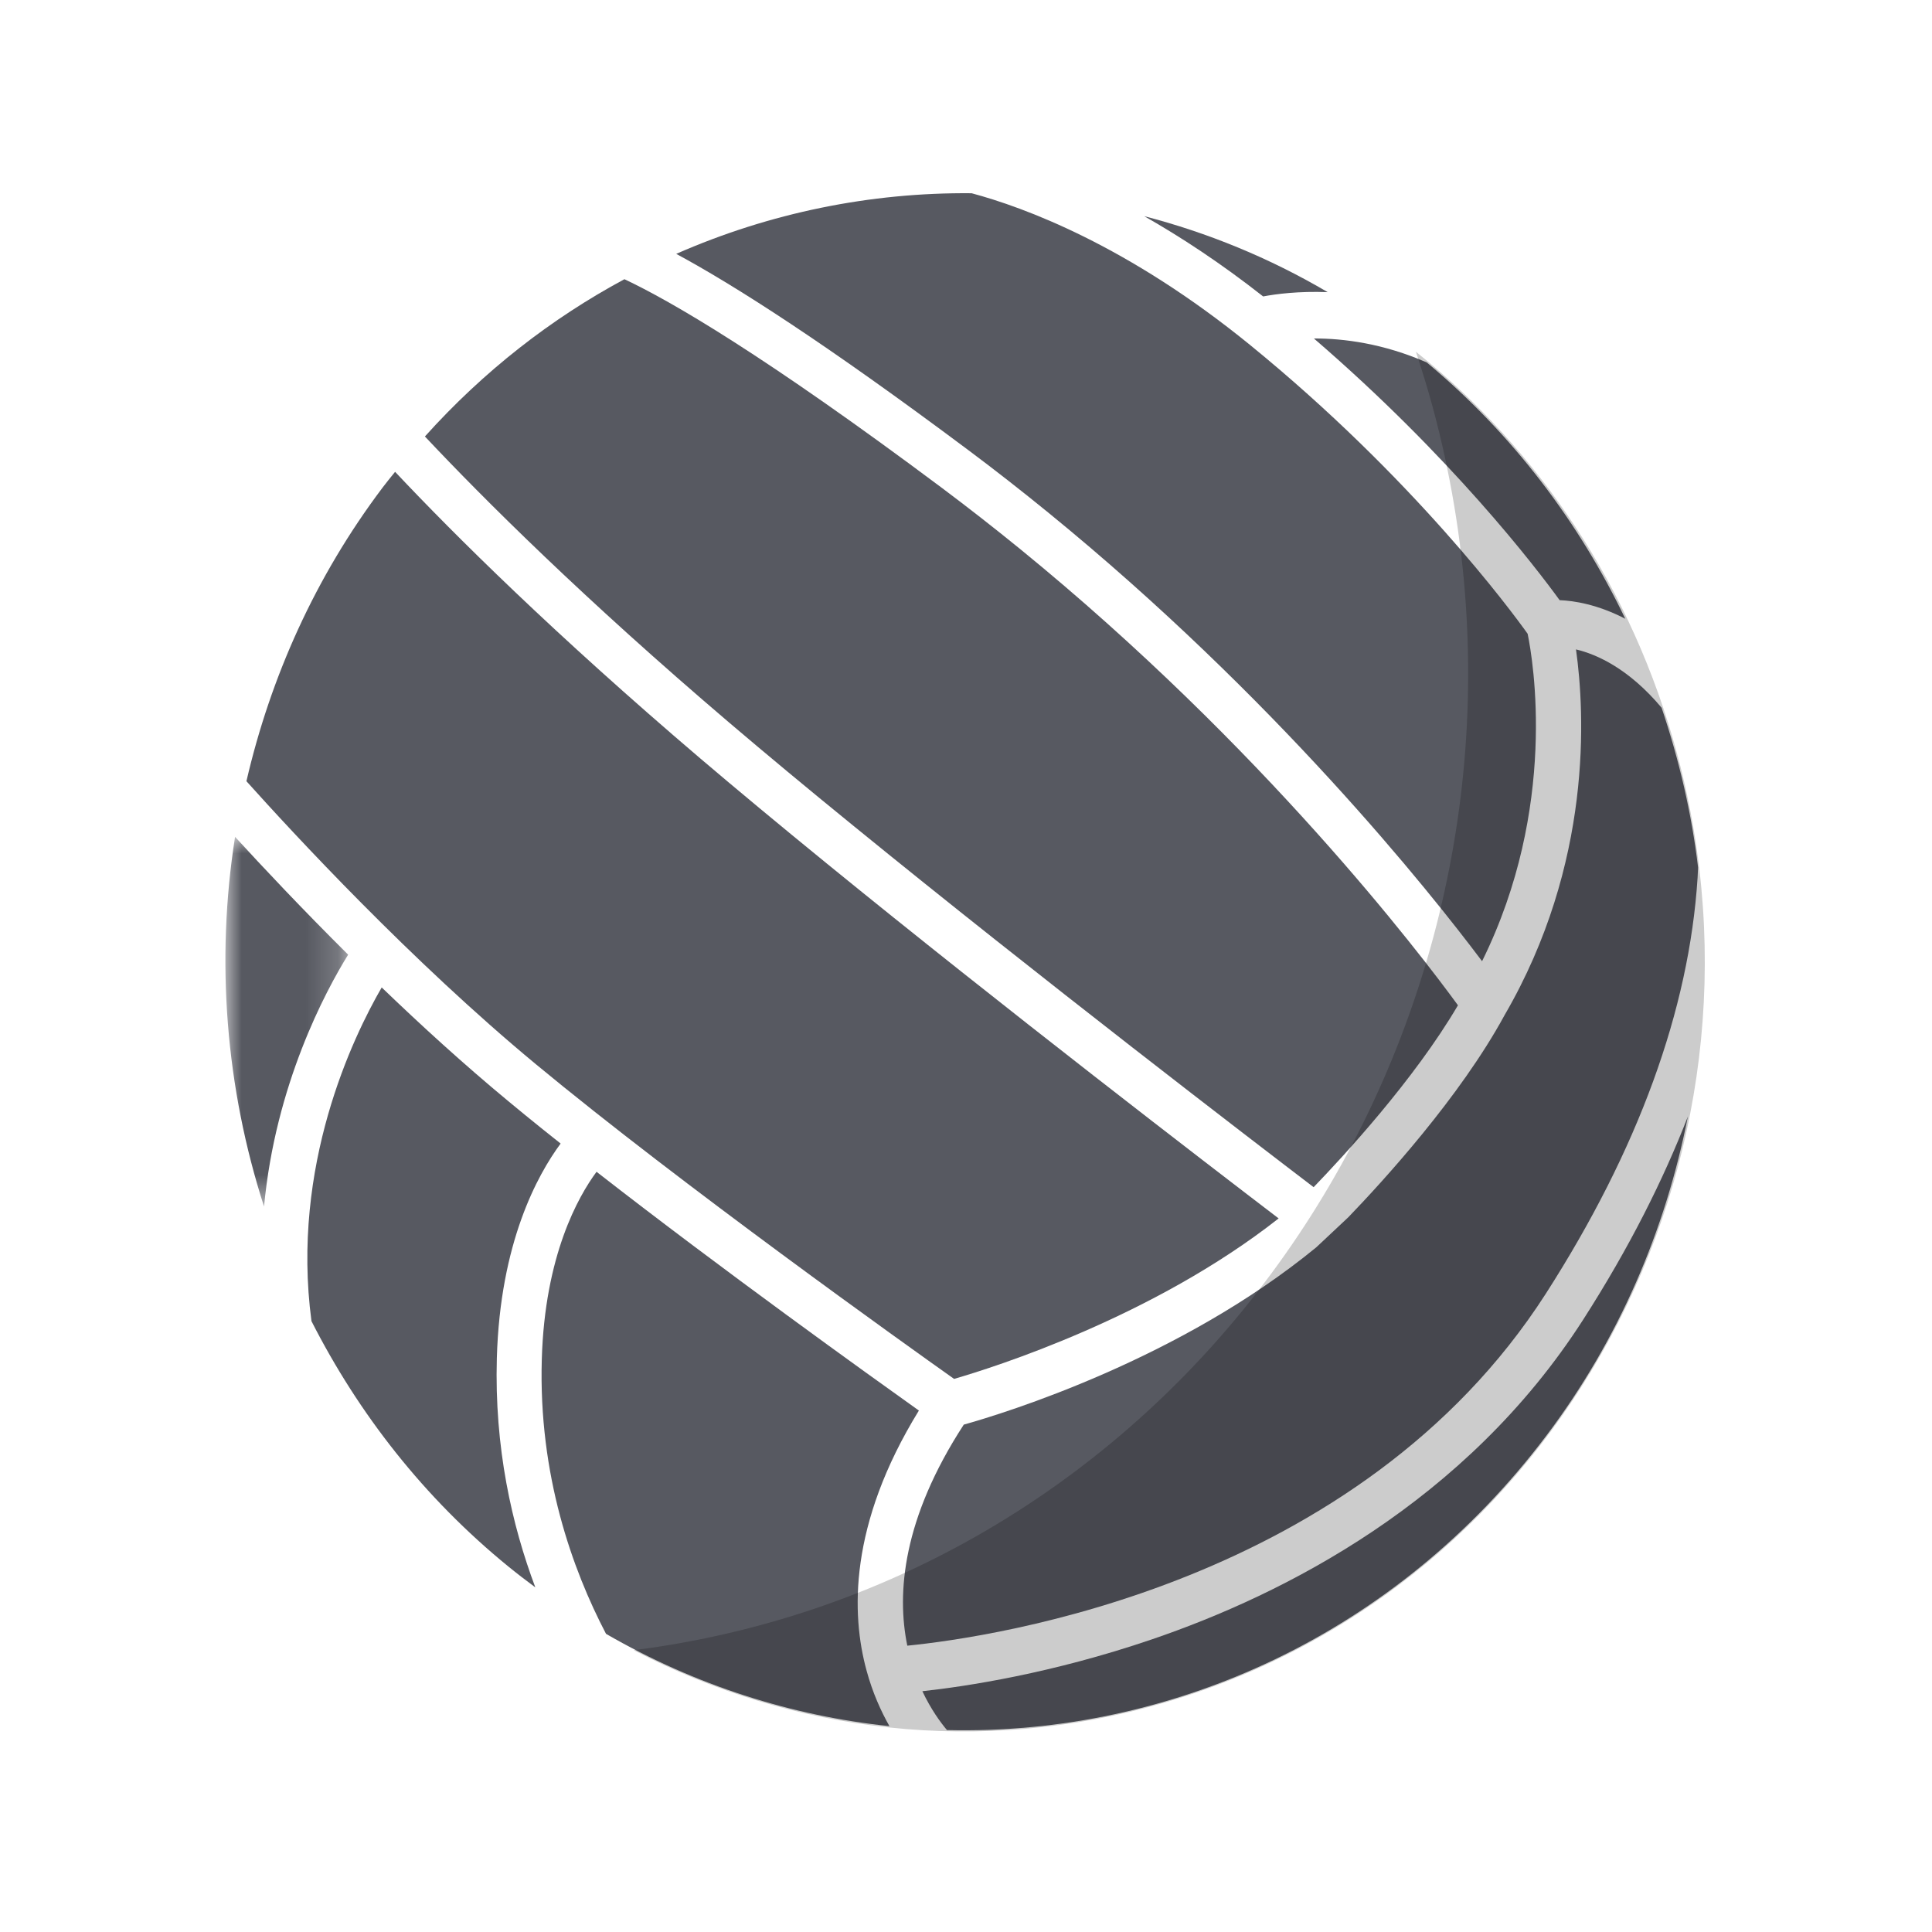 <svg width="60" height="60" viewBox="0 0 60 60" fill="none" xmlns="http://www.w3.org/2000/svg">
<g clip-path="url(#clip0_1054_144186)">
<path fill-rule="evenodd" clip-rule="evenodd" d="M15.43 42.173C15.532 38.593 16.691 36.488 17.411 35.514C17.033 35.215 16.664 34.918 16.308 34.628C16.126 34.479 15.947 34.332 15.773 34.187C14.414 33.062 13.08 31.846 11.854 30.666C10.96 32.209 9.031 36.21 9.673 41.029C11.134 43.901 13.169 46.516 15.788 48.65C16.063 48.874 16.343 49.088 16.625 49.297C15.896 47.359 15.351 44.955 15.43 42.173" fill="#575961"/>
<path fill-rule="evenodd" clip-rule="evenodd" d="M48.944 20.168C49.221 22.142 49.468 26.809 46.726 31.526L46.724 31.53C45.338 34.078 42.939 36.697 41.873 37.803L40.882 38.733C36.639 42.218 31.195 43.889 29.931 44.243C28.035 47.158 27.841 49.471 28.177 51.108C30.839 50.843 42.214 49.202 48.007 40.176C50.871 35.712 52.457 31.366 52.72 27.259C52.727 27.148 52.73 27.044 52.735 26.938C52.534 25.25 52.145 23.591 51.603 21.98C50.587 20.768 49.594 20.322 48.944 20.168" fill="#575961"/>
<path fill-rule="evenodd" clip-rule="evenodd" d="M22.643 22.439C23.761 23.391 25.06 24.472 26.506 25.648C32.274 30.349 38.975 35.481 40.796 36.869C41.708 35.924 43.918 33.538 45.278 31.22C44.114 29.623 39.232 23.205 31.689 17.057C30.89 16.406 30.074 15.769 29.266 15.163C23.719 11.016 20.824 9.345 19.392 8.671C17.122 9.892 15.021 11.524 13.196 13.555C15.028 15.503 18.121 18.586 22.643 22.439" fill="#575961"/>
<path fill-rule="evenodd" clip-rule="evenodd" d="M28.537 43.806C26.968 42.688 22.453 39.451 18.526 36.391C17.959 37.157 16.918 38.992 16.826 42.217C16.721 45.809 17.776 48.741 18.82 50.74C21.593 52.343 24.59 53.289 27.622 53.607C27.358 53.139 27.099 52.569 26.913 51.885C26.433 50.138 26.355 47.351 28.537 43.806" fill="#575961"/>
<path fill-rule="evenodd" clip-rule="evenodd" d="M48.436 18.639C48.88 18.655 49.618 18.772 50.474 19.216C49.038 16.218 46.985 13.487 44.312 11.258C42.967 10.667 41.723 10.508 40.805 10.512C45.068 14.185 47.685 17.605 48.436 18.639" fill="#575961"/>
<path fill-rule="evenodd" clip-rule="evenodd" d="M48.02 44.591C50.289 41.582 51.728 38.181 52.419 34.674C51.664 36.617 50.618 38.721 49.167 40.983C45.526 46.657 39.869 49.517 35.767 50.914C32.667 51.971 30.01 52.373 28.645 52.522C28.914 53.092 29.209 53.491 29.409 53.729C36.399 53.895 43.375 50.752 48.02 44.591" fill="#575961"/>
<path fill-rule="evenodd" clip-rule="evenodd" d="M41.233 9.073C39.414 8.003 37.496 7.223 35.534 6.713C36.67 7.358 37.911 8.171 39.228 9.206C39.623 9.131 40.333 9.038 41.233 9.073" fill="#575961"/>
<mask id="mask0_1054_144186" style="mask-type:luminance" maskUnits="userSpaceOnUse" x="7" y="25" width="4" height="13">
<path fill-rule="evenodd" clip-rule="evenodd" d="M7 25.989H10.812V37.47H7V25.989Z" fill="white"/>
</mask>
<g mask="url(#mask0_1054_144186)">
<path fill-rule="evenodd" clip-rule="evenodd" d="M7.3 25.989C6.694 29.839 7.012 33.785 8.2 37.47C8.554 33.689 10.1 30.798 10.812 29.648C9.383 28.229 8.163 26.931 7.3 25.989" fill="#575961"/>
</g>
<path fill-rule="evenodd" clip-rule="evenodd" d="M16.643 33.051C21.132 36.769 28.184 41.799 29.63 42.823C30.877 42.461 35.819 40.899 39.709 37.839C37.572 36.208 31.181 31.304 25.646 26.792L25.645 26.791C24.192 25.607 22.885 24.52 21.758 23.562C17.22 19.695 14.129 16.628 12.27 14.653C12.141 14.814 12.009 14.972 11.884 15.139C9.787 17.919 8.4 21.036 7.653 24.261C9.105 25.88 12.771 29.846 16.643 33.051" fill="#575961"/>
<path fill-rule="evenodd" clip-rule="evenodd" d="M32.55 15.915C39.588 21.651 44.36 27.631 46.027 29.851C48.39 25.073 47.61 20.496 47.442 19.682C46.922 18.953 43.874 14.829 38.825 10.716C35.01 7.607 31.785 6.433 30.174 6.001C27.036 5.972 23.909 6.607 21.001 7.884C22.815 8.863 25.65 10.671 30.082 13.986C30.907 14.602 31.737 15.253 32.55 15.915" fill="#575961"/>
<path fill-rule="evenodd" clip-rule="evenodd" d="M43.972 10.924C44.159 11.489 44.336 12.061 44.494 12.644C48.881 28.892 39.768 45.761 24.141 50.323C22.656 50.755 21.167 51.061 19.681 51.248C24.611 53.809 30.439 54.547 36.164 52.876C48.387 49.308 55.514 36.113 52.083 23.406C50.689 18.243 47.768 13.957 43.972 10.924" fill="black" fill-opacity="0.2"/>
</g>
<defs>
<clipPath id="clip0_1054_144186">
<rect width="60" height="60" fill="white"/>
</clipPath>
</defs>
</svg>
